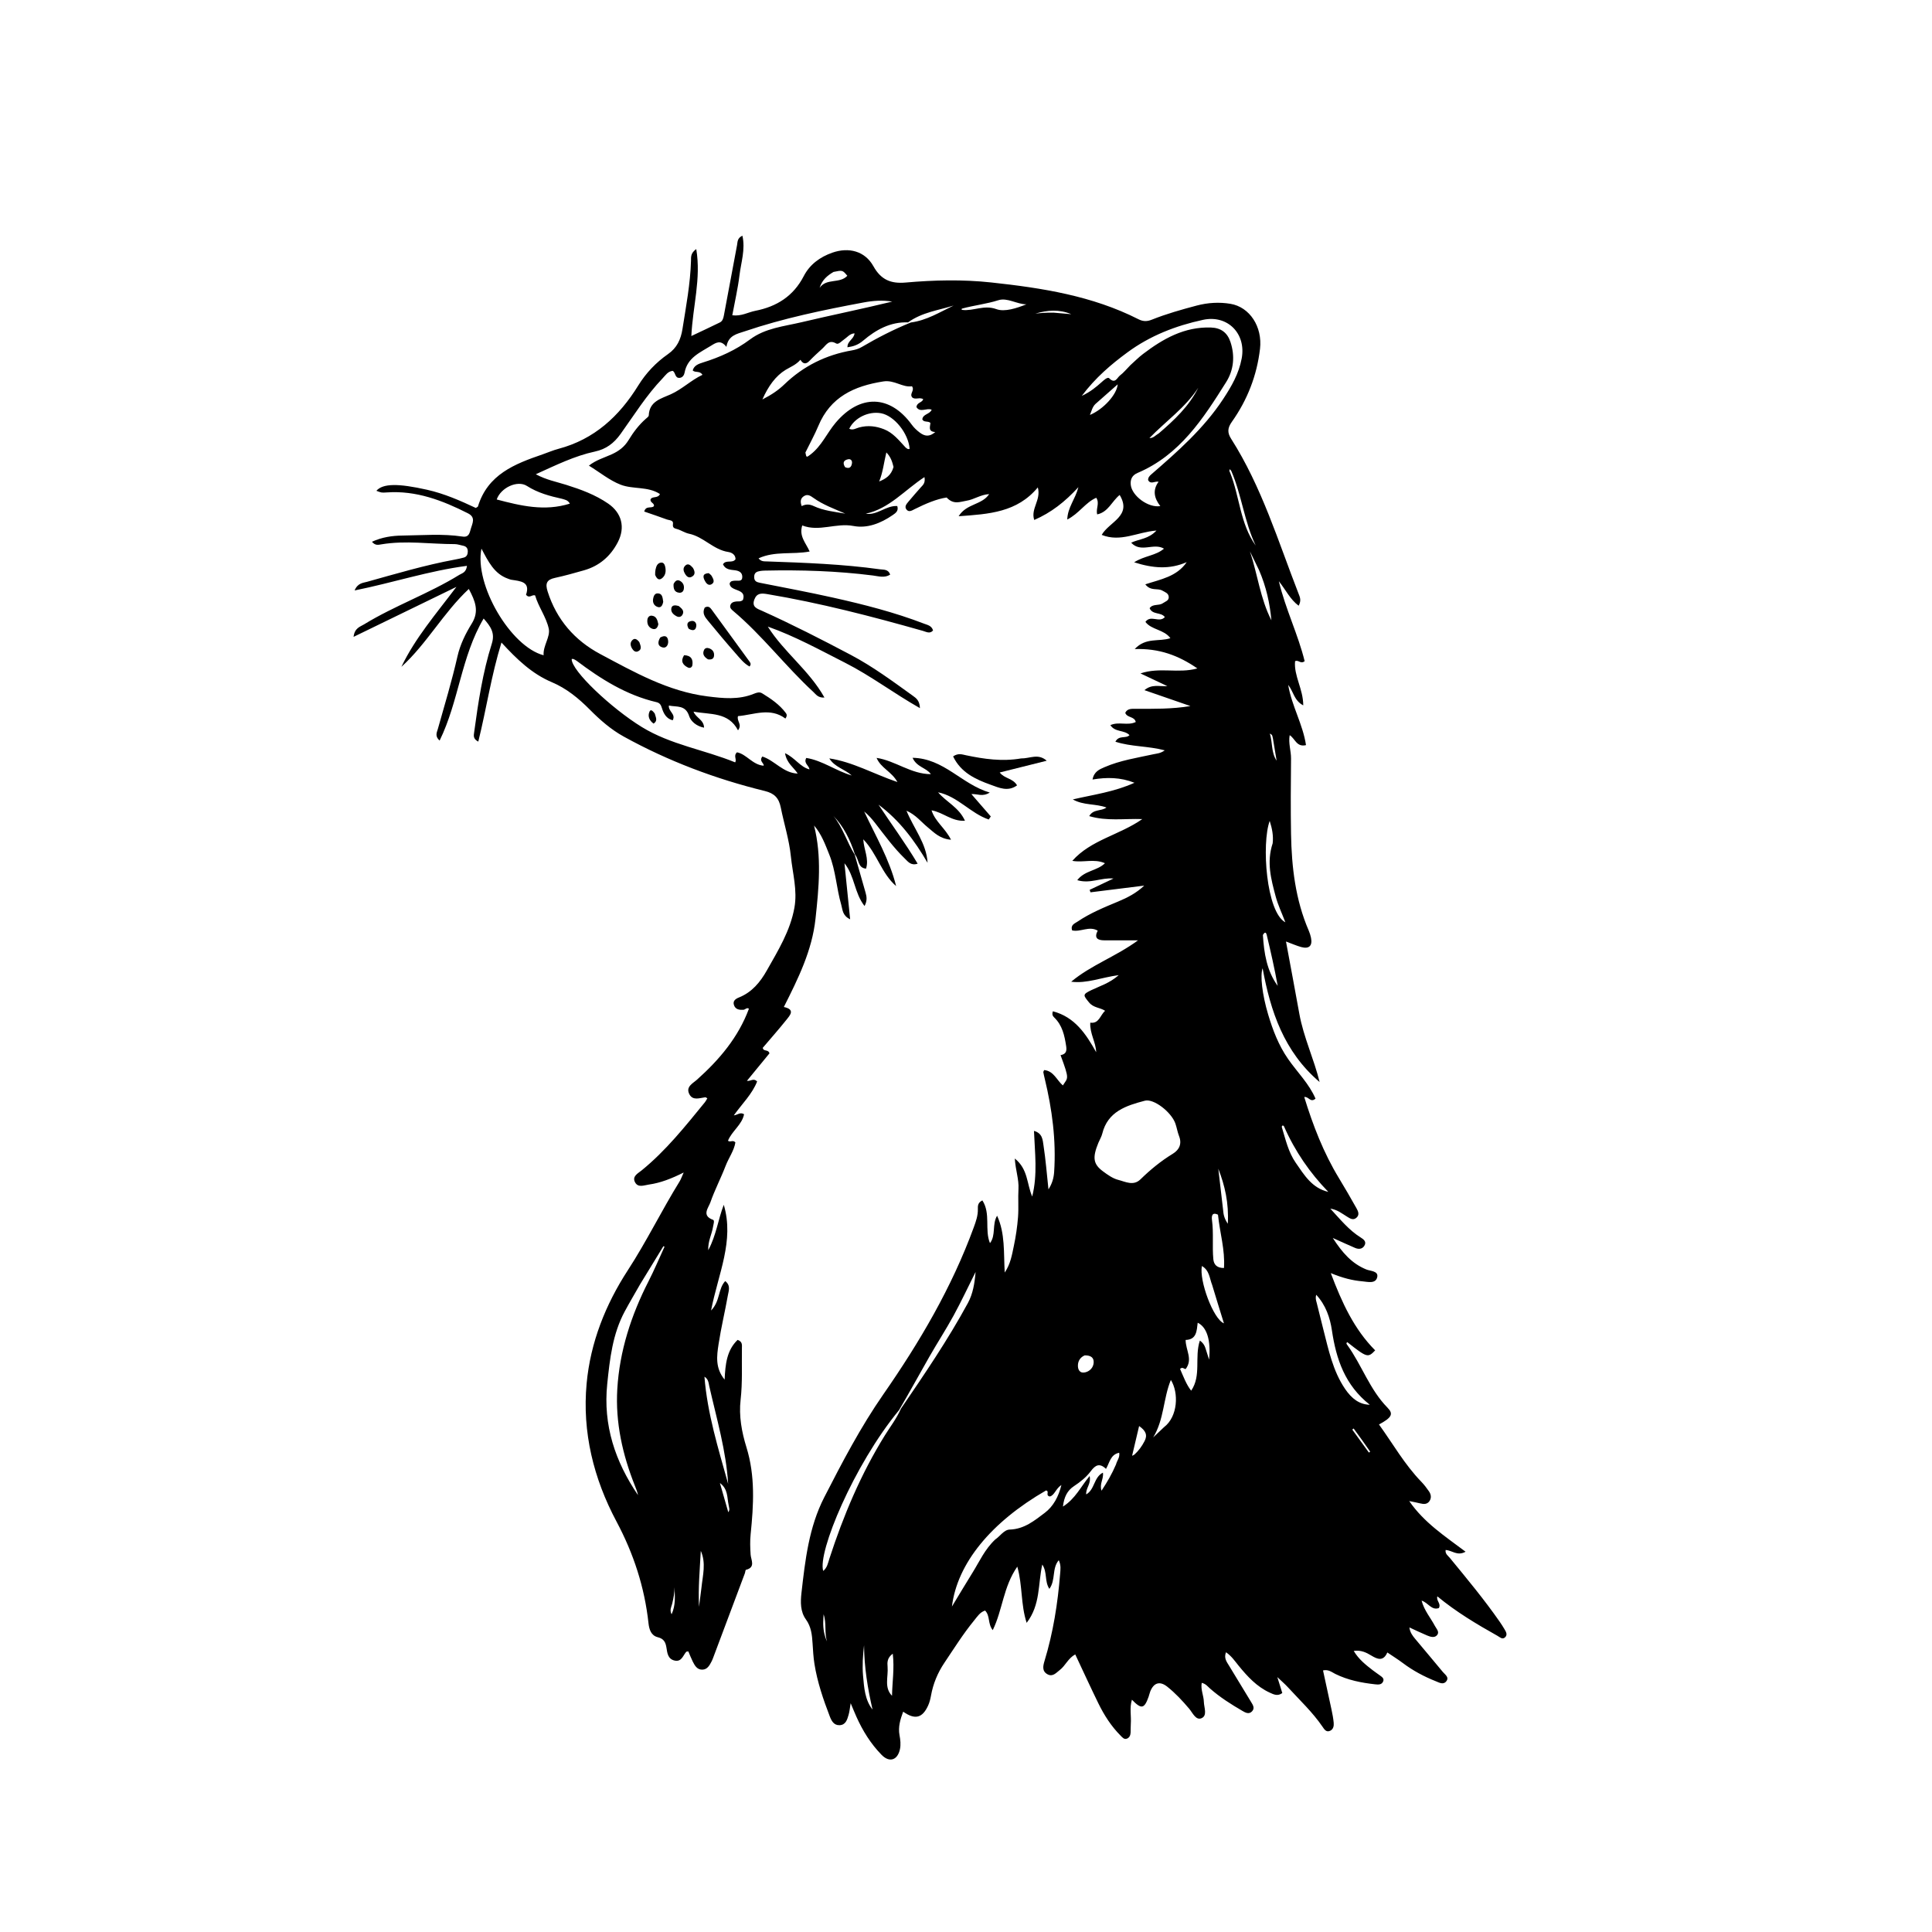 <svg version="1.1" id="Layer_1" xmlns="http://www.w3.org/2000/svg" xmlns:xlink="http://www.w3.org/1999/xlink" x="0px" y="0px"
	 width="100%" viewBox="0 0 1024 1024" enable-background="new 0 0 1024 1024" xml:space="preserve">
<path fill="#000000" opacity="1" stroke="none" 
	d="
M453.02,452.994 
	C454.943,459.709 456.882,466.419 458.778,473.141 
	C459.367,475.227 459.738,477.344 458.232,480.209 
	C452.78,473.321 453.045,464.253 447.581,457.548 
	C448.576,467.353 449.539,476.854 450.593,487.246 
	C446.423,485.26 446.613,482.075 445.892,479.605 
	C443.33,470.836 442.998,461.528 439.545,452.96 
	C437.395,447.627 435.477,442.18 431.464,437.544 
	C435.631,454.044 434.009,470.508 432.23,486.998 
	C430.422,503.757 423.121,518.528 415.453,533.728 
	C421.661,535.04 418.747,538.103 416.761,540.589 
	C412.723,545.645 408.42,550.49 404.278,555.361 
	C404.609,557.538 407.209,556.004 407.827,558.3 
	C404.105,562.838 400.136,567.678 395.884,572.863 
	C397.89,573.2 399.368,571.227 401.293,573.184 
	C398.724,579.811 393.436,584.885 388.936,591.163 
	C390.908,591.008 392.221,589.26 394.369,590.571 
	C393.267,596.186 387.918,599.452 385.853,604.6 
	C386.927,605.685 388.474,603.933 389.771,605.521 
	C389.067,609.897 386.211,613.703 384.575,617.97 
	C382.073,624.495 378.791,630.733 376.501,637.323 
	C375.511,640.172 371.665,644.295 377.955,646.548 
	C378.865,646.874 378.114,649.008 377.906,650.324 
	C377.284,654.237 375.171,657.838 375.385,662.649 
	C379.666,654.694 380.596,646.305 383.62,638.571 
	C389.299,657.698 380.65,675.153 376.873,694.603 
	C381.801,689.565 380.502,683.168 384.38,678.995 
	C387.379,681.331 386.211,684.135 385.798,686.483 
	C384.271,695.157 382.179,703.738 380.855,712.438 
	C379.914,718.618 378.99,725.074 384.067,731.223 
	C384.44,723.111 385.179,715.683 390.951,710.166 
	C393.573,711.062 393.254,712.93 393.231,714.492 
	C393.092,723.646 393.583,732.794 392.533,741.953 
	C391.554,750.493 393.136,759.028 395.629,767.081 
	C400.354,782.34 399.432,797.671 397.857,813.112 
	C397.482,816.785 397.604,820.378 397.848,824.051 
	C398.027,826.75 400.621,830.755 395.373,832.036 
	C395.051,832.114 395.025,833.257 394.792,833.878 
	C389.185,848.837 383.569,863.792 377.95,878.746 
	C377.716,879.369 377.467,879.992 377.16,880.581 
	C376.065,882.68 374.897,884.923 372.191,884.951 
	C369.473,884.98 368.226,882.768 367.17,880.652 
	C366.292,878.892 365.595,877.043 364.838,875.282 
	C364.283,875.383 363.853,875.328 363.697,875.509 
	C361.957,877.54 361.207,881.043 357.423,880.101 
	C353.993,879.248 353.675,876.141 353.243,873.37 
	C352.798,870.513 351.905,868.559 348.652,867.765 
	C345.108,866.901 344.08,863.66 343.721,860.365 
	C341.64,841.266 335.83,823.457 326.763,806.449 
	C314.612,783.656 308.521,759.087 310.928,733.248 
	C312.949,711.568 320.905,691.485 332.762,673.26 
	C342.686,658.006 350.635,641.653 360.184,626.212 
	C360.94,624.99 361.4,623.587 362.366,621.455 
	C355.976,624.648 350.156,626.961 343.893,627.844 
	C341.353,628.202 338.235,629.639 336.621,626.695 
	C334.859,623.479 338.121,621.928 340.033,620.374 
	C352.944,609.882 363.212,596.959 373.64,584.177 
	C374.135,583.57 374.471,582.833 374.898,582.13 
	C374.36,581.842 374.07,581.545 373.821,581.576 
	C370.754,581.965 367.131,583.531 365.308,579.83 
	C363.402,575.961 367.233,574.208 369.422,572.248 
	C381.232,561.675 391.299,549.867 396.94,534.659 
	C395.842,533.79 395.007,535.167 393.978,535.219 
	C391.816,535.329 389.847,535.047 389.042,532.785 
	C388.223,530.483 389.928,529.374 391.675,528.672 
	C398.578,525.902 402.971,520.509 406.456,514.329 
	C412.415,503.762 418.836,493.413 421.051,481.134 
	C422.727,471.842 420.093,462.942 419.18,453.901 
	C418.293,445.13 415.567,436.67 413.836,428.04 
	C412.821,422.979 410.496,420.503 405.344,419.24 
	C379.2,412.829 354.161,403.408 330.555,390.373 
	C323.788,386.636 317.998,381.549 312.605,376.107 
	C306.667,370.117 300.242,364.855 292.474,361.573 
	C281.904,357.107 273.926,349.411 265.782,340.557 
	C260.357,358.072 257.846,375.587 253.5,393.08 
	C250.607,391.571 251.084,389.815 251.327,388.027 
	C253.474,372.199 255.845,356.385 260.673,341.134 
	C262.484,335.412 260.019,332.03 256.341,327.831 
	C244.398,348.028 243.197,371.776 233.005,392.52 
	C230.35,390.185 231.568,388.143 232.055,386.417 
	C235.669,373.608 239.531,360.869 242.471,347.876 
	C243.885,341.629 246.738,335.843 250.034,330.526 
	C254.093,323.98 251.931,318.632 248.481,312.16 
	C234.912,324.852 226.24,341.191 212.75,353.437 
	C220.015,338.214 230.99,325.528 241.91,311.058 
	C223.227,320.137 205.773,328.619 187.398,337.549 
	C187.957,332.822 190.848,332.221 192.936,330.943 
	C209.161,321.007 227.264,314.678 243.458,304.679 
	C244.909,303.783 247.037,303.531 247.511,299.904 
	C227.331,302.528 208.314,308.853 187.956,312.948 
	C189.569,308.988 192.434,308.957 194.568,308.363 
	C209.953,304.082 225.273,299.519 241.007,296.604 
	C242.644,296.3 244.282,295.965 245.883,295.511 
	C247.373,295.088 247.895,293.86 247.938,292.424 
	C247.99,290.695 247.216,289.576 245.443,289.241 
	C243.972,288.963 242.508,288.393 241.041,288.394 
	C228.077,288.401 215.105,286.34 202.15,288.512 
	C200.544,288.782 198.897,289.268 197.139,287.145 
	C202.479,284.698 207.883,283.923 213.193,283.861 
	C223.835,283.737 234.52,282.777 245.128,284.391 
	C248.592,284.917 248.905,282.422 249.547,280.234 
	C250.409,277.298 252.252,274.205 248.032,272.073 
	C234.504,265.236 220.613,259.905 205.047,260.995 
	C202.151,261.198 202.147,261.141 199.485,260.131 
	C202.938,256.205 210.993,256.138 226.33,259.576 
	C235.475,261.625 243.972,265.365 252.186,269.223 
	C252.813,268.796 253.254,268.665 253.328,268.422 
	C258.481,251.487 272.772,245.899 287.505,240.849 
	C290.34,239.878 293.105,238.657 295.992,237.891 
	C315.007,232.847 328.199,220.649 338.307,204.298 
	C342.346,197.762 347.698,192.114 354.044,187.693 
	C358.828,184.36 360.854,179.903 361.73,174.35 
	C363.621,162.356 365.889,150.427 366.246,138.237 
	C366.3,136.423 365.901,134.205 369.031,132.013 
	C371.672,147.699 367.184,162.308 366.427,178.102 
	C372.043,175.441 376.813,173.235 381.526,170.915 
	C382.978,170.2 383.391,168.727 383.678,167.173 
	C385.972,154.755 388.33,142.348 390.648,129.934 
	C390.973,128.19 390.72,126.211 393.496,124.922 
	C395.142,132.266 392.764,139.09 391.939,145.905 
	C391.09,152.924 389.464,159.849 388.124,167.108 
	C392.966,167.721 396.494,165.492 400.308,164.744 
	C411.698,162.51 420.522,156.973 426.023,146.312 
	C429.181,140.193 434.603,136.209 441.156,133.92 
	C449.877,130.873 458.439,133.061 462.915,141.089 
	C466.958,148.342 472.227,150.445 480.014,149.754 
	C495.128,148.414 510.31,148.08 525.427,149.714 
	C552.307,152.619 578.923,156.772 603.414,169.207 
	C605.966,170.502 608.055,170.405 610.484,169.436 
	C618.23,166.344 626.239,164.085 634.292,161.954 
	C640.194,160.393 646.223,160.047 652.139,161.024 
	C662.42,162.723 669.189,173.246 667.832,184.883 
	C666.178,199.055 661.123,212.003 652.893,223.604 
	C650.603,226.832 650.437,229.289 652.526,232.569 
	C668.791,258.102 677.464,286.961 688.341,314.852 
	C688.987,316.509 689.829,318.256 688.307,321.046 
	C683.743,317.649 681.493,312.645 677.809,308.055 
	C681.397,322.991 688.059,336.373 691.489,350.441 
	C689.277,352.132 688.281,349.549 686.413,350.45 
	C685.695,358.185 690.746,365.218 690.751,373.863 
	C685.831,371.261 685.611,366.56 682.757,362.995 
	C684.682,374.284 690.559,383.87 692.205,394.929 
	C687.168,396.143 686.434,391.429 683.557,389.656 
	C682.788,393.945 684.316,397.947 684.276,402.037 
	C684.147,415.369 684.038,428.705 684.275,442.034 
	C684.589,459.59 686.6,476.887 693.654,493.239 
	C694.179,494.455 694.592,495.746 694.857,497.044 
	C695.726,501.314 693.829,503.122 689.598,501.939 
	C687.233,501.278 684.967,500.267 681.598,499.023 
	C684.061,512.328 686.424,524.812 688.673,537.316 
	C690.908,549.742 696.423,561.242 699.416,573.489 
	C680.523,557.463 673.371,535.911 669.216,513.222 
	C667.82,516.87 668.98,527.087 672.131,537.653 
	C674.616,545.985 677.674,554.007 682.692,561.252 
	C687.554,568.271 693.845,574.366 697.249,582.3 
	C694.547,584.678 693.617,581.035 691.275,581.453 
	C695.908,596.511 701.497,611.01 709.67,624.444 
	C712.873,629.709 715.953,635.051 718.975,640.422 
	C719.862,642 720.72,643.893 718.921,645.445 
	C717.132,646.99 715.459,645.755 713.911,644.814 
	C711.265,643.206 708.85,641.142 705.088,640.595 
	C710.37,646.285 714.912,651.983 721.199,655.896 
	C722.787,656.884 724.463,658.163 723.12,660.306 
	C721.99,662.11 720.065,662.209 718.22,661.42 
	C714.71,659.919 711.245,658.317 706.403,656.149 
	C711.47,663.983 716.477,669.707 724.184,672.849 
	C726.367,673.74 730.743,673.589 729.948,676.958 
	C729.094,680.579 724.901,679.376 722.111,679.135 
	C716.823,678.679 711.658,677.378 705.343,674.778 
	C711.279,690.514 717.681,704.465 728.867,715.721 
	C725.012,719.755 724.573,719.62 714.107,711.377 
	C713.222,711.943 713.868,712.561 714.172,712.985 
	C721.824,723.645 725.982,736.523 735.404,746.092 
	C738.698,749.437 737.648,751.368 730.896,755.006 
	C738.291,765.252 744.489,776.254 753.341,785.373 
	C754.838,786.915 756.151,788.662 757.378,790.433 
	C758.484,792.029 758.804,793.9 757.659,795.598 
	C756.45,797.391 754.61,797.3 752.71,796.82 
	C750.999,796.387 749.257,796.083 746.916,795.594 
	C754.824,807.084 765.887,814.237 776.782,822.444 
	C772.338,824.928 769.601,821.657 766.212,821.536 
	C765.892,823.592 767.453,824.517 768.421,825.696 
	C777.517,836.766 786.681,847.783 794.875,859.558 
	C795.731,860.788 796.545,862.051 797.305,863.343 
	C798.152,864.782 799.249,866.437 797.668,867.859 
	C796.249,869.135 794.967,867.735 793.67,867.008 
	C782.636,860.82 771.788,854.349 761.832,846.107 
	C761.105,848.483 763.924,849.858 762.642,852.299 
	C758.721,853.708 756.98,849.437 753.481,848.366 
	C754.821,853.554 758.226,857.419 760.553,861.82 
	C761.369,863.364 763.182,865.044 761.584,866.76 
	C760.206,868.24 758.084,867.534 756.391,866.833 
	C753.366,865.58 750.419,864.135 747.008,862.574 
	C747.362,865.236 748.646,866.922 749.992,868.54 
	C754.894,874.428 759.857,880.265 764.734,886.174 
	C765.916,887.605 768.299,889.005 766.503,891.194 
	C764.922,893.12 762.754,891.781 760.952,891.066 
	C754.734,888.596 748.875,885.468 743.507,881.426 
	C740.989,879.53 738.297,877.865 735.31,875.841 
	C733.217,880.679 730.099,879.467 726.878,877.51 
	C724.161,875.859 721.374,874.466 717.499,875.023 
	C720.156,879.494 723.887,882.409 727.63,885.304 
	C728.816,886.22 730.073,887.043 731.274,887.94 
	C732.334,888.733 733.743,889.524 733.139,891.099 
	C732.396,893.039 730.527,892.907 728.87,892.723 
	C721.556,891.915 714.401,890.517 707.719,887.208 
	C705.869,886.292 704.146,884.717 701.23,885.355 
	C702.751,892.351 704.281,899.264 705.746,906.192 
	C706.227,908.466 706.676,910.763 706.885,913.073 
	C707.036,914.746 706.734,916.558 704.98,917.359 
	C702.931,918.295 701.914,916.596 701.001,915.257 
	C695.708,907.495 688.863,901.101 682.568,894.225 
	C681.123,892.647 679.48,891.25 677.001,888.886 
	C678.118,892.46 678.864,894.846 679.643,897.34 
	C677.196,899.184 675.061,898.082 673.005,897.14 
	C666.137,893.992 661.184,888.6 656.52,882.887 
	C654.55,880.474 652.818,877.827 649.808,875.72 
	C648.561,878.873 650.211,880.839 651.424,882.851 
	C655.294,889.27 659.222,895.653 663.098,902.068 
	C664.043,903.632 665.232,905.335 663.596,907.059 
	C661.959,908.785 660.066,907.721 658.548,906.839 
	C652.498,903.32 646.582,899.583 641.305,894.928 
	C640.084,893.85 639.089,892.429 636.938,891.952 
	C636.304,895.491 637.978,898.696 638.067,901.997 
	C638.148,904.986 640.057,909.25 636.876,910.665 
	C633.824,912.022 632.121,907.827 630.279,905.649 
	C626.714,901.435 622.977,897.401 618.663,893.974 
	C614.752,890.868 611.552,891.837 609.678,896.451 
	C609.304,897.372 609.121,898.369 608.787,899.309 
	C606.497,905.744 604.979,906.082 599.94,900.879 
	C598.59,905.278 599.668,909.54 599.349,913.695 
	C599.234,915.188 599.324,916.695 599.254,918.192 
	C599.19,919.588 598.736,920.904 597.381,921.479 
	C595.848,922.129 594.913,920.901 593.989,919.976 
	C588.984,914.965 585.214,909.07 582.131,902.758 
	C577.986,894.27 574.052,885.679 569.904,876.871 
	C566.115,878.914 564.724,882.819 561.739,885.115 
	C559.781,886.622 557.992,888.92 555.207,887.411 
	C552.214,885.79 552.807,883.005 553.616,880.345 
	C558.19,865.317 560.632,849.903 561.875,834.279 
	C562.056,831.999 562.45,829.65 561.172,826.941 
	C557.435,831.29 559.644,837.394 556.19,842.136 
	C553.514,838.038 555.211,833.434 552.434,829.237 
	C550.081,839.599 551.576,850.495 544.143,860.144 
	C540.929,850.183 542.054,840.607 539.187,830.344 
	C531.715,841.115 531.433,853.254 526.175,864.011 
	C523.421,860.552 524.888,856.425 522.11,853.631 
	C519.396,854.495 517.978,856.838 516.351,858.821 
	C510.528,865.917 505.669,873.702 500.556,881.302 
	C496.983,886.612 494.571,892.416 493.441,898.75 
	C493.122,900.535 492.668,902.353 491.919,903.992 
	C488.895,910.62 484.964,911.641 478.697,907.223 
	C477.167,911.332 475.955,915.335 476.761,919.671 
	C477.224,922.157 477.513,924.641 476.987,927.114 
	C475.751,932.926 471.456,934.388 467.285,930.134 
	C461.527,924.261 457.219,917.32 453.869,909.804 
	C452.946,907.734 452.097,905.631 450.87,902.732 
	C450.42,905.372 450.285,907.15 449.792,908.823 
	C449.043,911.372 448.316,914.274 444.952,914.387 
	C441.936,914.488 440.686,912.029 439.783,909.674 
	C436.322,900.654 433.206,891.513 431.678,881.937 
	C431.104,878.334 430.908,874.663 430.677,871.014 
	C430.392,866.515 429.971,862.232 427.129,858.296 
	C424.164,854.189 424.246,849.103 424.792,844.282 
	C426.758,826.907 428.732,809.464 436.867,793.6 
	C446.441,774.93 456.16,756.337 468.177,739.046 
	C487.438,711.332 504.473,682.392 516.111,650.536 
	C517.258,647.396 518.363,644.296 518.292,640.862 
	C518.26,639.286 518.166,637.459 520.682,636.236 
	C525.224,643.29 521.744,651.774 524.707,658.891 
	C527.964,654.645 525.718,648.972 528.481,644.356 
	C532.823,653.799 531.907,663.898 532.524,674.47 
	C535.63,669.891 536.37,665.056 537.352,660.408 
	C538.415,655.38 539.175,650.252 539.573,645.13 
	C539.96,640.157 539.518,635.124 539.811,630.14 
	C540.104,625.145 538.298,620.402 537.857,614.037 
	C544.954,619.69 544.12,627.309 547.09,634.196 
	C550.033,622.309 548.475,611.007 548.027,599.394 
	C552.596,600.632 552.648,604.294 553.075,607.067 
	C554.238,614.614 554.831,622.248 555.708,630.383 
	C557.645,627.38 558.497,624.427 558.715,621.178 
	C559.841,604.4 557.651,587.965 553.727,571.701 
	C553.456,570.576 553.183,569.449 552.988,568.309 
	C552.941,568.037 553.203,567.712 553.424,567.157 
	C558.512,567.617 560.09,572.539 563.342,575.297 
	C565.998,571.02 567.033,572.504 562.116,559.254 
	C564.689,558.756 565.556,557.53 565.1,554.553 
	C564.221,548.824 563.084,543.422 558.71,539.231 
	C557.978,538.529 557.473,537.654 558.054,536.004 
	C569.654,539.042 575.579,547.999 580.996,557.686 
	C580.839,552.332 577.542,547.767 577.87,542.034 
	C582.559,542.682 583.028,538.158 585.731,535.741 
	C583.011,533.955 579.595,534.218 577.232,531.328 
	C574.062,527.454 573.683,527.086 578.404,524.805 
	C582.995,522.588 588.024,521.173 592.953,516.836 
	C583.807,518.036 576.128,521.394 567.752,520.331 
	C578.257,511.516 591.414,507.033 603.166,498.407 
	C596.318,498.407 590.779,498.436 585.24,498.396 
	C581.747,498.371 579.775,497.17 581.807,493.262 
	C577.25,490.598 572.657,494.187 568.229,493.121 
	C567.322,490.168 569.594,489.505 571.146,488.455 
	C577.815,483.942 585.226,480.915 592.61,477.841 
	C597.529,475.794 602.253,473.396 606.455,469.394 
	C596.964,470.577 587.472,471.76 577.981,472.944 
	C577.832,472.508 577.683,472.072 577.535,471.636 
	C581.511,469.749 585.487,467.861 590.181,465.633 
	C583.546,465.042 577.9,468.57 570.969,466.512 
	C574.915,461.317 581.523,461.616 585.65,457.523 
	C579.903,454.974 574.106,457.343 568.342,456.263 
	C578.276,445.098 593.19,442.682 605.44,434.129 
	C595.762,433.802 586.596,435.325 577.314,432.557 
	C579.524,428.667 583.644,430.101 586.44,428.003 
	C580.685,425.859 574.336,426.965 568.608,423.712 
	C579.405,421.185 590.48,419.782 601.298,414.882 
	C593.755,411.926 586.628,411.907 579.066,413.16 
	C579.851,408.927 582.746,407.776 585.412,406.619 
	C593.722,403.01 602.658,401.669 611.427,399.751 
	C613.196,399.364 615.042,399.355 617.343,397.7 
	C608.481,395.332 599.611,395.861 591.178,393.12 
	C593.091,389.48 596.68,391.657 598.663,389.641 
	C595.905,386.769 591.05,388.244 588.522,384.344 
	C592.956,382.298 597.68,384.768 601.974,382.68 
	C601.272,379.554 597.371,380.594 596.406,377.802 
	C597.583,375.368 600.03,375.699 602.264,375.693 
	C611.585,375.668 620.916,375.892 630.953,374.226 
	C622.679,371.365 615.038,368.721 606.573,365.793 
	C610.588,362.442 614.383,363.918 618.741,363.673 
	C613.835,361.354 609.702,359.401 604.476,356.93 
	C614.782,353.451 624.385,357.108 634.628,354.277 
	C624.474,347.289 614.297,343.597 601.42,344.016 
	C607.352,337.664 614.306,340.276 620.341,338.24 
	C616.836,333.521 610.383,333.94 607.094,329.618 
	C609.906,325.672 614.414,330.364 617.4,327.07 
	C615.328,324.288 610.891,326.012 609.32,322.361 
	C610.936,319.9 614.198,321.194 616.309,319.73 
	C617.645,318.804 619.62,318.382 619.451,316.305 
	C619.293,314.385 617.505,313.864 616.05,313.024 
	C613.502,311.552 609.958,313.486 607.034,309.708 
	C615.175,307.031 623.694,305.676 628.983,297.942 
	C619.944,301.896 611.197,301.246 601.118,298.025 
	C606.687,294.494 612.586,294.547 616.927,290.798 
	C611.444,287.516 604.708,293.247 599.549,287.632 
	C603.884,285.61 608.737,285.749 612.952,281.197 
	C602.766,282 593.946,287.537 583.924,283.502 
	C587.949,276.489 600.153,273.529 593.448,262.342 
	C589.31,265.646 587.447,271.394 581.541,272.633 
	C580.705,269.607 582.982,266.786 581.042,263.826 
	C575.32,266.274 571.968,272.182 565.669,275.361 
	C565.89,268.88 569.844,264.777 571.583,258.205 
	C564.362,266.064 557.117,271.699 548.166,275.593 
	C546.165,269.617 551.912,265.04 550.067,258.341 
	C539.087,271.565 524.28,272.472 508.099,273.614 
	C512.32,266.802 520.38,267.746 524.279,261.892 
	C519.705,262.144 516.281,264.773 512.324,265.384 
	C509.011,265.896 505.468,267.701 501.738,263.693 
	C496.546,264.426 490.604,266.952 484.774,269.856 
	C483.372,270.554 481.617,271.791 480.322,269.872 
	C479.292,268.346 480.597,266.989 481.509,265.869 
	C483.612,263.289 485.857,260.825 488.045,258.314 
	C489.083,257.122 490.58,256.153 489.986,252.869 
	C479.4,259.787 471.279,269.666 458.86,272.27 
	C464.968,273.275 469.463,267.887 475.567,268.199 
	C476.405,270.845 474.678,271.95 473.07,273.055 
	C466.816,277.355 459.657,280.188 452.348,278.78 
	C443.071,276.993 434.246,282.018 425.2,278.5 
	C423.406,284.241 427.086,287.663 429.132,292.311 
	C419.982,294.04 410.749,291.943 402.05,295.921 
	C403.392,297.716 405.069,297.514 406.624,297.569 
	C426.587,298.264 446.549,298.987 466.368,301.74 
	C468.399,302.022 470.806,301.603 471.815,304.562 
	C468.804,306.472 465.61,305.398 462.669,305.025 
	C443.623,302.611 424.507,302.014 405.34,302.436 
	C404.51,302.454 403.673,302.516 402.855,302.649 
	C401.093,302.936 399.748,303.509 399.73,305.763 
	C399.713,307.998 400.922,308.523 402.764,308.888 
	C415.657,311.441 428.582,313.856 441.408,316.719 
	C457.817,320.382 474.112,324.527 489.846,330.584 
	C491.642,331.276 493.78,331.597 494.541,334.152 
	C492.86,336.112 490.947,334.884 489.195,334.388 
	C461.975,326.674 434.618,319.568 406.675,314.89 
	C403.459,314.352 401.12,314.333 399.819,317.772 
	C398.286,321.826 401.447,322.643 403.959,323.776 
	C419.913,330.973 435.484,338.936 450.952,347.113 
	C462.634,353.288 473.212,361.134 483.893,368.821 
	C485.575,370.032 487.441,371.304 487.584,375.329 
	C473.587,367.39 461.483,358.166 448.018,351.33 
	C434.582,344.509 421.366,337.204 406.956,332.112 
	C415.463,345.659 428.861,355.233 436.981,369.719 
	C433.529,369.938 432.46,368.011 431.063,366.722 
	C416.245,353.044 404.03,336.789 388.547,323.767 
	C387.647,323.01 386.707,322.166 387.098,320.823 
	C387.537,319.318 388.844,318.96 390.222,318.79 
	C391.348,318.651 392.579,319.061 393.776,317.973 
	C395.917,311.64 386.954,313.783 386.716,309.292 
	C387.201,307.793 388.435,307.885 389.591,307.77 
	C391.111,307.619 393.361,308.478 393.429,305.889 
	C393.492,303.501 391.839,302.537 389.52,302.251 
	C387.139,301.957 384.475,301.923 383.194,299.099 
	C384.75,296.44 388.199,298.793 389.847,296.401 
	C389.852,293.926 387.786,292.829 386.021,292.566 
	C378.088,291.383 372.903,284.476 365.192,282.882 
	C363.119,282.454 361.233,281.183 359.19,280.514 
	C357.727,280.035 356.335,280.042 356.689,277.716 
	C357.01,275.612 354.775,275.817 353.509,275.35 
	C349.505,273.872 345.454,272.519 341.452,271.129 
	C342.404,267.74 345.308,269.736 346.61,268.227 
	C346.897,266.613 344.599,266.492 344.779,264.741 
	C345.66,262.778 348.667,264.365 349.79,261.851 
	C343.423,257.665 335.529,259.446 328.952,256.897 
	C323.114,254.634 318.027,250.432 312.135,246.794 
	C315.911,243.8 320.26,242.597 324.219,240.799 
	C328.009,239.078 330.966,236.849 333.165,233.244 
	C335.675,229.13 338.577,225.234 342.254,222.01 
	C342.872,221.467 343.83,220.807 343.856,220.17 
	C344.16,212.656 350.449,211.277 355.534,208.978 
	C361.628,206.223 366.303,201.492 372.318,198.661 
	C370.836,196.32 368.717,197.745 367.148,196.357 
	C367.836,193.681 370.318,192.821 372.494,192.146 
	C381.483,189.357 389.96,185.564 397.515,179.919 
	C405.606,173.874 415.436,173.011 424.746,170.803 
	C440.745,167.009 456.872,163.759 472.903,159.846 
	C467.778,158.998 462.735,159.366 457.664,160.316 
	C436.385,164.303 415.194,168.659 394.65,175.633 
	C390.679,176.981 385.994,177.678 385.009,183.859 
	C382.034,179.965 379.516,181.582 376.941,183.188 
	C371.072,186.847 364.278,189.537 362.825,197.593 
	C362.61,198.787 361.77,200.165 360.188,200.281 
	C357.647,200.466 358.165,197.543 356.595,196.563 
	C353.993,196.766 352.73,198.916 351.178,200.534 
	C342.599,209.479 336.086,220.013 328.912,230.019 
	C325.39,234.93 321.246,238.062 315.352,239.325 
	C304.534,241.644 294.688,246.521 283.989,251.36 
	C289.565,254.376 294.951,255.357 300.084,256.974 
	C307.901,259.436 315.518,262.218 322.346,266.914 
	C329.534,271.858 331.533,279.505 327.448,287.387 
	C323.57,294.868 317.662,299.955 309.527,302.277 
	C304.411,303.738 299.278,305.182 294.081,306.304 
	C289.738,307.242 288.926,309.3 290.237,313.442 
	C294.976,328.419 304.597,339.447 318.144,346.659 
	C336.188,356.266 354.118,366.462 374.966,369.093 
	C383.261,370.14 391.536,371.004 399.59,367.707 
	C400.987,367.135 402.523,366.599 403.932,367.461 
	C408.627,370.335 413.171,373.423 416.518,377.92 
	C417.009,378.58 417.307,379.397 416.287,380.845 
	C408.161,374.783 399.568,378.863 391.157,379.558 
	C390.337,382.283 393.561,383.856 391.163,387.097 
	C386.026,377.243 376.438,378.858 367.59,377.179 
	C368.831,380.504 373.09,381.447 373.165,385.68 
	C369.058,384.927 366.114,382.183 365.304,379.634 
	C363.359,373.514 358.825,374.824 354.516,373.964 
	C354.17,377.147 358.351,378.467 356.543,381.77 
	C353.117,380.903 351.712,378.138 350.799,375.207 
	C350.292,373.578 349.67,372.563 347.993,372.173 
	C332.048,368.458 318.568,359.968 305.701,350.295 
	C305.175,349.9 304.582,349.575 303.98,349.309 
	C303.706,349.187 303.334,349.288 303.006,349.286 
	C302.719,355.369 324.087,375.469 340.172,385.336 
	C355.53,394.757 373.26,397.353 389.648,404.067 
	C390.678,402.369 388.553,400.681 390.611,398.742 
	C395.678,399.694 398.81,405.367 404.748,405.845 
	C405.102,404.52 402.132,403.43 404.059,400.971 
	C410.51,403.003 415.082,409.721 422.789,410.021 
	C420.782,406.779 416.999,404.674 416.073,399.196 
	C421.488,401.714 424.003,406.454 429.017,407.802 
	C428.854,405.68 425.754,404.611 427.346,401.724 
	C435.924,403.085 443.102,408.6 451.448,411.029 
	C447.757,407.672 442.397,406.623 439.548,401.967 
	C452.028,403.854 462.988,410.181 475.656,414.505 
	C472.581,408.899 466.896,407.145 464.608,401.698 
	C474.538,403.18 482.872,410.328 493.377,410.315 
	C490.967,406.864 485.885,406.656 483.68,401.646 
	C500.352,401.954 509.666,415.699 524.599,420.078 
	C520.632,422.506 518.107,420.67 514.85,420.879 
	C518.469,425.047 521.804,428.887 525.139,432.727 
	C524.776,433.27 524.413,433.813 524.051,434.356 
	C514.424,431.111 507.593,422.067 497.202,419.936 
	C501.524,425.077 508.224,427.866 511.447,435.011 
	C504.381,435.451 499.955,430.558 493.737,429.49 
	C495.658,435.534 501.007,438.925 504.047,445.079 
	C498.026,444.582 494.995,441.162 491.677,438.454 
	C488.229,435.64 485.486,431.946 480.446,429.68 
	C484.376,439.281 491.079,447.004 491.631,457.308 
	C484.747,445.471 476.719,434.737 465.627,426.487 
	C472.458,436.846 479.849,446.826 486.366,457.758 
	C482.832,458.981 481.213,456.642 479.58,455.064 
	C473.69,449.375 468.895,442.741 463.884,436.298 
	C462.168,434.092 460.325,431.984 458.033,430.11 
	C464.114,443.094 471.429,455.488 474.967,469.639 
	C467.228,463.008 464.948,452.572 457.559,444.843 
	C457.837,450.377 460.708,455.1 459.021,460.404 
	C454.557,459.994 455.372,455.626 453.159,452.907 
	C450.555,444.904 447.174,438.11 441.73,432.449 
	C446.762,438.615 448.875,446.352 453.02,452.994 
M476.492,747.426 
	C452.389,776.68 433.247,822.9 436.318,832.629 
	C438.448,830.934 438.859,828.377 439.617,826.05 
	C447.048,803.219 456.312,781.227 469.004,760.756 
	C471.795,756.253 475.121,752.039 477.527,746.604 
	C489.989,728.356 502.435,710.092 512.999,690.647 
	C515.681,685.71 516.569,680.205 517.085,674.166 
	C513.063,682.189 509.485,689.851 505.437,697.257 
	C501.372,704.692 496.74,711.815 492.536,719.178 
	C487.268,728.404 482.182,737.736 476.492,747.426 
M481.275,170.874 
	C471.918,170.498 464.205,174.835 457.536,180.503 
	C454.743,182.878 452.328,183.585 449.171,184.066 
	C449.064,180.707 452.622,179.754 452.923,176.672 
	C450.412,176.841 449.117,178.725 447.424,179.868 
	C446.06,180.788 444.425,182.777 443.185,182.051 
	C439.308,179.781 437.905,182.929 435.872,184.764 
	C433.531,186.877 431.201,189.014 429.015,191.284 
	C427.202,193.169 425.642,193.008 424.245,190.698 
	C421.832,193.446 418.881,194.509 416.39,196.028 
	C411.142,199.228 407.198,204.659 404.087,211.723 
	C409.11,209.154 412.636,206.706 415.741,203.714 
	C425.84,193.98 437.842,188.069 451.612,185.692 
	C453.449,185.374 455.154,184.857 456.751,183.92 
	C464.915,179.132 473.301,174.778 482.78,170.912 
	C491.093,169.845 498.093,165.471 505.429,161.942 
	C497.437,164.493 488.822,165.44 481.275,170.874 
M582.15,605.742 
	C578.97,613.525 579.391,616.95 584.528,620.777 
	C587.036,622.647 589.789,624.623 592.731,625.37 
	C596.513,626.331 600.739,628.729 604.488,625.064 
	C609.727,619.943 615.335,615.345 621.619,611.512 
	C625.028,609.433 626.56,606.272 624.907,602.097 
	C624.056,599.946 623.732,597.591 622.947,595.408 
	C620.786,589.402 611.498,582.16 606.803,583.399 
	C596.904,586.012 587.112,589.077 584.209,600.906 
	C583.858,602.338 583.065,603.662 582.15,605.742 
M599.091,193.582 
	C601.327,191.587 603.443,189.432 605.821,187.622 
	C616.46,179.525 627.774,173.129 641.792,173.59 
	C647.135,173.765 650.529,176.285 652.187,181.308 
	C654.637,188.728 653.901,196.132 649.898,202.507 
	C637.734,221.874 625.308,241.164 602.945,250.656 
	C600.112,251.859 598.988,253.983 599.331,257.037 
	C599.983,262.843 608.636,269.301 614.984,268.24 
	C611.781,264.123 610.756,259.83 614.069,255.337 
	C612.042,254.876 609.844,257.008 608.514,254.426 
	C608.513,253.051 609.304,252.212 610.203,251.432 
	C624.156,239.327 637.962,227.21 648.304,211.504 
	C652.793,204.687 656.604,198.035 658.12,190.004 
	C660.604,176.844 650.657,166.708 637.623,169.523 
	C623.165,172.645 609.614,177.894 597.568,186.763 
	C588.865,193.171 580.717,200.074 573.364,209.824 
	C578.077,207.61 580.931,205.151 583.766,202.643 
	C584.997,201.553 587.03,199.6 587.931,200.509 
	C591.092,203.696 592.087,200.155 593.623,199 
	C595.466,197.614 596.951,195.751 599.091,193.582 
M269.218,306.705 
	C261.976,304.15 258.814,297.675 255.179,290.792 
	C251.322,309.78 270.548,342.723 288.12,347.306 
	C287.762,342.192 291.796,337.571 290.85,333.191 
	C289.522,327.045 285.347,321.603 283.625,315.59 
	C281.847,314.975 280.65,317.444 278.805,315.233 
	C281.239,308.202 275.765,308.043 270.915,307.264 
	C270.589,307.211 270.272,307.099 269.218,306.705 
M426.886,239.84 
	C427.391,242.574 427.397,242.581 429.66,240.841 
	C435.491,236.356 438.313,229.492 442.929,224.039 
	C455.817,208.818 471.681,209.195 483.254,225.086 
	C484.447,226.724 485.874,228.06 487.491,229.276 
	C490.04,231.193 492.526,231.736 495.715,228.99 
	C491.65,228.764 493.069,225.989 493.133,224.113 
	C491.68,222.971 489.745,224.01 488.846,222.307 
	C489.112,219.366 492.831,219.648 493.802,217.147 
	C491.146,216.028 487.724,218.935 485.737,215.773 
	C485.942,213.252 488.721,213.475 489.339,211.606 
	C487.45,210.309 484.966,212.146 483.415,210.542 
	C481.96,208.53 484.95,207.071 483.377,204.73 
	C478.296,205.502 474.103,201.237 468.146,202.172 
	C452.698,204.599 440.125,210.381 433.732,225.767 
	C431.818,230.372 429.363,234.752 426.886,239.84 
M339.269,680.709 
	C336.555,685.484 333.748,690.209 331.144,695.044 
	C324.678,707.05 323.222,720.217 321.847,733.529 
	C319.585,755.428 326.066,774.669 338.159,792.455 
	C337.818,790.709 337.147,789.071 336.493,787.427 
	C329.954,771 326.136,753.959 327.176,736.276 
	C328.364,716.086 334.515,697.145 343.711,679.15 
	C346.78,673.146 349.396,666.909 352.218,660.778 
	C352.019,660.688 351.82,660.598 351.62,660.508 
	C347.617,667.027 343.613,673.546 339.269,680.709 
M527.481,815.967 
	C530.093,814.222 532.119,810.789 535.176,810.702 
	C542.836,810.486 548.309,805.943 553.754,801.835 
	C558.231,798.456 561.066,793.292 562.567,787.08 
	C559.574,788.991 558.931,792.546 556.443,793.169 
	C553.861,792.675 556.467,790.357 554.416,789.98 
	C525.286,806.786 507.331,828.619 504.546,851.499 
	C508.561,844.879 512.01,839.071 515.58,833.338 
	C519.17,827.573 521.912,821.23 527.481,815.967 
M297.873,264.372 
	C291.37,262.939 285.043,261.243 279.277,257.557 
	C274.244,254.339 265.393,258.511 263.271,264.736 
	C275.94,268.054 288.571,271.163 302.043,266.935 
	C300.878,264.972 299.623,264.928 297.873,264.372 
M698.347,692.411 
	C699.35,696.434 700.331,700.463 701.36,704.479 
	C704.16,715.408 706.41,726.534 712.899,736.126 
	C716.54,741.508 720.691,744.439 726.026,744.552 
	C712.852,734.192 708.2,720.377 705.942,705.123 
	C704.956,698.461 702.74,691.792 697.629,686.252 
	C696.949,688.552 697.888,690.057 698.347,692.411 
M628.416,725.634 
	C627.514,725.567 626.742,724.313 625.457,725.567 
	C627.234,729.536 628.708,733.758 631.344,737.091 
	C636.847,729.078 633.007,719.407 635.953,710.526 
	C638.384,712.266 638.749,714.086 639.308,715.79 
	C639.834,717.394 640.327,719.01 640.835,720.62 
	C641.885,710.319 639.628,703.371 634.808,701.074 
	C634.273,705.334 634.28,710.05 628.406,710.199 
	C628.422,715.653 632.387,720.435 628.416,725.634 
M479.98,237.174 
	C480.625,237.628 481.182,238.355 482.132,237.87 
	C481.462,229.662 474.002,220.373 467.011,219.041 
	C460.424,217.787 452.875,221.439 450.121,227.241 
	C452.028,228.22 453.738,226.98 455.391,226.546 
	C459.951,225.346 464.21,225.804 468.552,227.513 
	C473.295,229.38 476.269,233.172 479.98,237.174 
M591.515,776.168 
	C591.978,774.189 593.664,772.5 593.197,769.982 
	C588.525,770.96 588.172,775.171 586.201,778.54 
	C582.809,775.287 580.577,776.479 578.149,779.743 
	C575.786,782.919 572.594,785.465 569.227,787.687 
	C565.69,790.021 563.983,793.407 563.38,798.514 
	C569.95,794.395 572.825,787.977 577.524,782.316 
	C578.435,786.515 575.396,788.746 575.708,792.067 
	C580.382,789.384 579.628,783.035 584.57,780.531 
	C585.088,783.827 582.608,786.464 583.83,790.102 
	C586.901,785.414 589.335,781.284 591.515,776.168 
M375.905,734.626 
	C375.553,732.781 375.36,730.861 373.372,729.682 
	C374.902,749.238 380.722,767.796 385.931,786.496 
	C384.883,769.015 379.929,752.315 375.905,734.626 
M674.542,446.959 
	C674.992,442.992 674.283,439.201 672.965,435.108 
	C668.569,447.123 671.111,483.489 681.271,488.844 
	C679.435,484.027 677.331,479.655 676.108,475.048 
	C673.74,466.125 671.204,457.111 674.542,446.959 
M680.545,596.987 
	C680.189,596.591 679.821,596.23 679.44,596.949 
	C679.369,597.083 679.357,597.29 679.402,597.438 
	C681.379,603.919 682.829,610.628 686.78,616.313 
	C691.264,622.764 695.349,629.708 704.034,631.725 
	C694.27,621.635 686.417,610.308 680.545,596.987 
M616.959,756.422 
	C624.334,750.801 624.83,738.172 620.581,731.388 
	C616.529,741.191 617.01,752.396 611.221,761.85 
	C612.973,760.21 614.725,758.57 616.959,756.422 
M645.554,643.812 
	C642.069,642.138 642.168,645.091 642.387,646.743 
	C643.299,653.623 642.452,660.538 643.091,667.399 
	C643.364,670.338 645.056,672.082 648.728,672.068 
	C649.383,662.501 646.549,653.556 645.554,643.812 
M642.456,681.025 
	C641.067,677.569 641.064,673.318 637.032,671.014 
	C635.477,678.603 643.065,699.206 648.71,701.393 
	C646.574,694.518 644.599,688.16 642.456,681.025 
M667.323,302.179 
	C665.715,298.871 664.107,295.564 662.5,292.256 
	C666.557,304.415 667.979,317.352 673.876,328.782 
	C673.036,319.815 671.184,311.132 667.323,302.179 
M509.82,163.582 
	C509.756,163.728 509.609,163.903 509.648,164.013 
	C509.69,164.131 509.898,164.246 510.045,164.263 
	C516.005,164.977 521.481,161.425 528.115,163.854 
	C532.509,165.463 538.792,163.364 544.016,161.306 
	C538.885,161.247 533.895,157.601 529.126,159.128 
	C522.917,161.115 516.527,161.765 509.82,163.582 
M669.362,495.585 
	C669.957,505.16 671.398,514.486 677.205,522.534 
	C675.578,513.424 673.52,504.429 671.378,495.455 
	C671.165,494.562 670.537,493.421 669.362,495.585 
M424.914,268.249 
	C427.027,267.161 428.963,267.144 431.262,268.22 
	C436.547,270.692 442.342,271.259 448.021,272.233 
	C442.188,269.685 436.23,267.574 431.059,263.838 
	C429.501,262.712 427.985,261.743 426.078,262.974 
	C424.246,264.157 424.05,265.878 424.914,268.249 
M648.264,641.235 
	C648.451,643.453 648.74,645.634 650.765,648.605 
	C651.364,637.62 649.219,628.428 645.725,619.431 
	C646.545,626.419 647.365,633.408 648.264,641.235 
M371.786,841.499 
	C372.454,835 374.334,828.489 371.433,821.992 
	C370.917,831.871 370.005,841.712 370.496,851.641 
	C370.907,848.555 371.317,845.47 371.786,841.499 
M651.992,250.529 
	C657.069,263.213 657.255,277.569 665.548,289.162 
	C659.537,276.569 658.142,262.51 652.664,249.751 
	C652.487,249.338 652.085,249.022 651.787,248.66 
	C651.713,248.955 651.608,249.248 651.579,249.547 
	C651.565,249.693 651.692,249.852 651.992,250.529 
M462.464,906.112 
	C459.891,894.906 458.04,883.598 457.967,872.013 
	C457.341,877.447 456.972,882.849 457.437,888.178 
	C457.989,894.494 458.395,900.975 462.464,906.112 
M472.787,898.794 
	C472.911,891.581 474.118,884.351 473.191,876.497 
	C470.142,878.709 470.248,881.208 470.435,883.384 
	C470.893,888.707 468.461,894.429 472.787,898.794 
M580.6,214.123 
	C579.002,215.651 578.599,217.7 577.685,219.93 
	C584.875,216.913 591.971,209.089 592.406,203.705 
	C588.521,207.132 584.823,210.393 580.6,214.123 
M473.59,247.494 
	C472.921,244.82 472.166,242.191 469.782,239.801 
	C468.46,245.234 467.981,250.324 465.974,255.19 
	C469.485,253.788 472.383,251.938 473.59,247.494 
M441.787,144.127 
	C438.53,146.046 435.696,148.369 434.408,152.591 
	C438.028,147.261 445.086,150.525 449.098,146.165 
	C446.555,143.136 446.555,143.136 441.787,144.127 
M614.239,229.652 
	C622.398,222.65 630.204,215.343 635.109,205.52 
	C628.271,216.043 617.96,223.199 609.235,232.161 
	C611.28,232.299 612.299,230.79 614.239,229.652 
M601.3,770.93 
	C603.538,768.901 605.263,766.485 606.644,763.814 
	C608.271,760.669 607.358,758.331 603.75,755.834 
	C602.413,761.498 601.225,766.537 600.036,771.575 
	C600.33,771.48 600.625,771.385 601.3,770.93 
M574.923,718.378 
	C572.712,719.311 571.481,721.118 571.331,723.365 
	C571.148,726.089 572.431,728.159 575.461,727.304 
	C577.732,726.663 579.509,724.775 579.669,722.233 
	C579.831,719.64 578.234,718.319 574.923,718.378 
M386.182,797.64 
	C385.319,793.736 385.954,789.243 381.565,786.026 
	C383.136,791.504 384.529,796.361 386.007,801.514 
	C386.999,800.195 386.398,799.257 386.182,797.64 
M558.452,165.715 
	C561.57,165.986 564.688,166.258 567.806,166.529 
	C561.462,163.843 555.103,164.347 548.757,166.225 
	C551.669,165.889 554.595,165.638 558.452,165.715 
M436.328,859.743 
	C436.251,863.306 436.841,866.737 438.328,870.004 
	C436.845,865.311 438.182,860.33 436.515,855.623 
	C436.451,856.731 436.386,857.84 436.328,859.743 
M674.678,391.411 
	C674.362,390.606 674.713,389.478 673.051,388.831 
	C674.549,393.776 673.712,398.828 676.633,403.169 
	C676.026,399.481 675.419,395.793 674.678,391.411 
M722.013,763.408 
	C720.491,761.314 718.97,759.22 717.449,757.126 
	C717.21,757.323 716.971,757.519 716.732,757.715 
	C719.669,761.776 722.605,765.836 725.542,769.896 
	C725.772,769.734 726.003,769.573 726.233,769.411 
	C724.966,767.598 723.699,765.785 722.013,763.408 
M447.903,247.6 
	C450.181,248.665 451.309,247.594 451.573,245.432 
	C451.736,244.095 450.863,243.134 449.515,243.421 
	C447.53,243.844 446.271,244.949 447.903,247.6 
M356.216,850.231 
	C355.758,851.833 354.847,853.412 355.96,855.612 
	C358.204,850.677 357.707,845.943 357.479,841.236 
	C357.547,844.041 357.058,846.762 356.216,850.231 
z"/>
<path fill="#000000" opacity="1" stroke="none" 
	d="
M541.184,401.985 
	C545.892,402.081 550.202,399.142 554.784,403.202 
	C546.592,405.251 538.4,407.3 529.87,409.434 
	C532.438,412.792 536.828,412.401 539.066,416.26 
	C534.186,419.81 529.411,417.481 525.046,415.923 
	C516.972,413.041 509.223,409.421 505.168,400.908 
	C507.88,399.031 509.956,399.875 512.037,400.31 
	C521.519,402.293 531.038,403.722 541.184,401.985 
z"/>
<path fill="#000000" opacity="1" stroke="none" 
	d="
M373.513,322.03 
	C375.326,320.987 376.299,321.884 377.116,323.001 
	C383.863,332.23 390.598,341.469 397.31,350.725 
	C397.774,351.364 398.236,352.144 397.265,353.264 
	C394.286,351.646 392.2,348.938 390.016,346.457 
	C384.981,340.739 380.081,334.899 375.253,329.004 
	C373.716,327.127 371.987,325.093 373.513,322.03 
z"/>
<path fill="#000000" opacity="1" stroke="none" 
	d="
M347.242,304.698 
	C347.243,303.508 347.261,302.675 347.444,301.88 
	C347.822,300.245 348.301,298.533 350.253,298.207 
	C351.675,297.97 352.293,299.138 352.557,300.307 
	C353.1,302.703 352.819,305.052 350.753,306.578 
	C349.133,307.775 348.024,306.618 347.242,304.698 
z"/>
<path fill="#000000" opacity="1" stroke="none" 
	d="
M348.936,330.845 
	C348.445,333.268 347.079,333.962 345.271,333.066 
	C343.478,332.178 342.921,330.382 343.128,328.469 
	C343.265,327.212 344.127,326.21 345.413,326.323 
	C347.82,326.535 348.45,328.499 348.936,330.845 
z"/>
<path fill="#000000" opacity="1" stroke="none" 
	d="
M351.523,318.964 
	C351.089,321.158 350.163,322.492 348.115,321.529 
	C346.509,320.772 345.859,319.191 346.161,317.411 
	C346.385,316.092 346.924,314.579 348.384,314.513 
	C351.09,314.392 351.182,316.687 351.523,318.964 
z"/>
<path fill="#000000" opacity="1" stroke="none" 
	d="
M367.272,300.979 
	C368.549,303.168 368.514,304.894 366.37,305.828 
	C364.924,306.459 363.841,305.409 363.129,304.223 
	C362.337,302.904 361.832,301.368 362.944,300.065 
	C364.48,298.265 365.847,299.341 367.272,300.979 
z"/>
<path fill="#000000" opacity="1" stroke="none" 
	d="
M357.008,309.562 
	C358.075,307.317 359.458,307.035 361.075,308.319 
	C362.33,309.318 362.701,310.758 362.414,312.291 
	C362.171,313.59 361.224,314.292 359.939,314.147 
	C357.446,313.866 356.878,312.078 357.008,309.562 
z"/>
<path fill="#000000" opacity="1" stroke="none" 
	d="
M362.58,347.27 
	C366.342,347.395 367.433,349.507 366.967,352.59 
	C366.802,353.687 365.706,354.329 364.668,353.82 
	C361.949,352.489 360.544,350.51 362.58,347.27 
z"/>
<path fill="#000000" opacity="1" stroke="none" 
	d="
M359.695,321.175 
	C361.441,322.56 362.891,323.838 361.669,325.891 
	C361.03,326.965 359.868,327.287 358.661,326.66 
	C356.967,325.782 355.504,324.475 355.809,322.492 
	C356.099,320.615 357.806,320.657 359.695,321.175 
z"/>
<path fill="#000000" opacity="1" stroke="none" 
	d="
M375.262,349.471 
	C373.061,348.143 372.144,346.545 373.21,344.41 
	C373.685,343.457 374.763,343.254 375.771,343.594 
	C377.26,344.096 378.342,345.104 378.463,346.724 
	C378.608,348.673 377.768,349.853 375.262,349.471 
z"/>
<path fill="#000000" opacity="1" stroke="none" 
	d="
M338.867,340.348 
	C339.582,342.364 340.419,344.235 338.074,345.255 
	C336.852,345.787 335.83,344.991 335.169,343.979 
	C334.215,342.522 333.758,340.832 335.011,339.428 
	C336.345,337.932 337.64,338.776 338.867,340.348 
z"/>
<path fill="#000000" opacity="1" stroke="none" 
	d="
M375.654,303.784 
	C376.422,304.385 376.961,304.812 377.26,305.369 
	C378.038,306.817 379.086,308.56 377.126,309.673 
	C375.523,310.584 374.311,309.227 373.608,307.872 
	C372.594,305.918 372.124,304 375.654,303.784 
z"/>
<path fill="#000000" opacity="1" stroke="none" 
	d="
M349.928,337.898 
	C352.747,336.327 354.036,337.506 354.152,339.965 
	C354.234,341.702 353.23,343.604 351.304,343.178 
	C348.585,342.576 348.425,340.434 349.928,337.898 
z"/>
<path fill="#000000" opacity="1" stroke="none" 
	d="
M365.007,333.233 
	C363.63,330.774 364.382,329.353 366.68,329.112 
	C368.185,328.954 369.173,330.248 369.055,331.66 
	C368.852,334.097 367.367,334.609 365.007,333.233 
z"/>
<path fill="#000000" opacity="1" stroke="none" 
	d="
M347.031,378.182 
	C347.533,380.187 348.773,381.983 346.418,383.532 
	C344.15,381.917 343.186,379.622 344.243,377.188 
	C344.942,375.577 346.116,376.997 347.031,378.182 
z"/>
</svg>